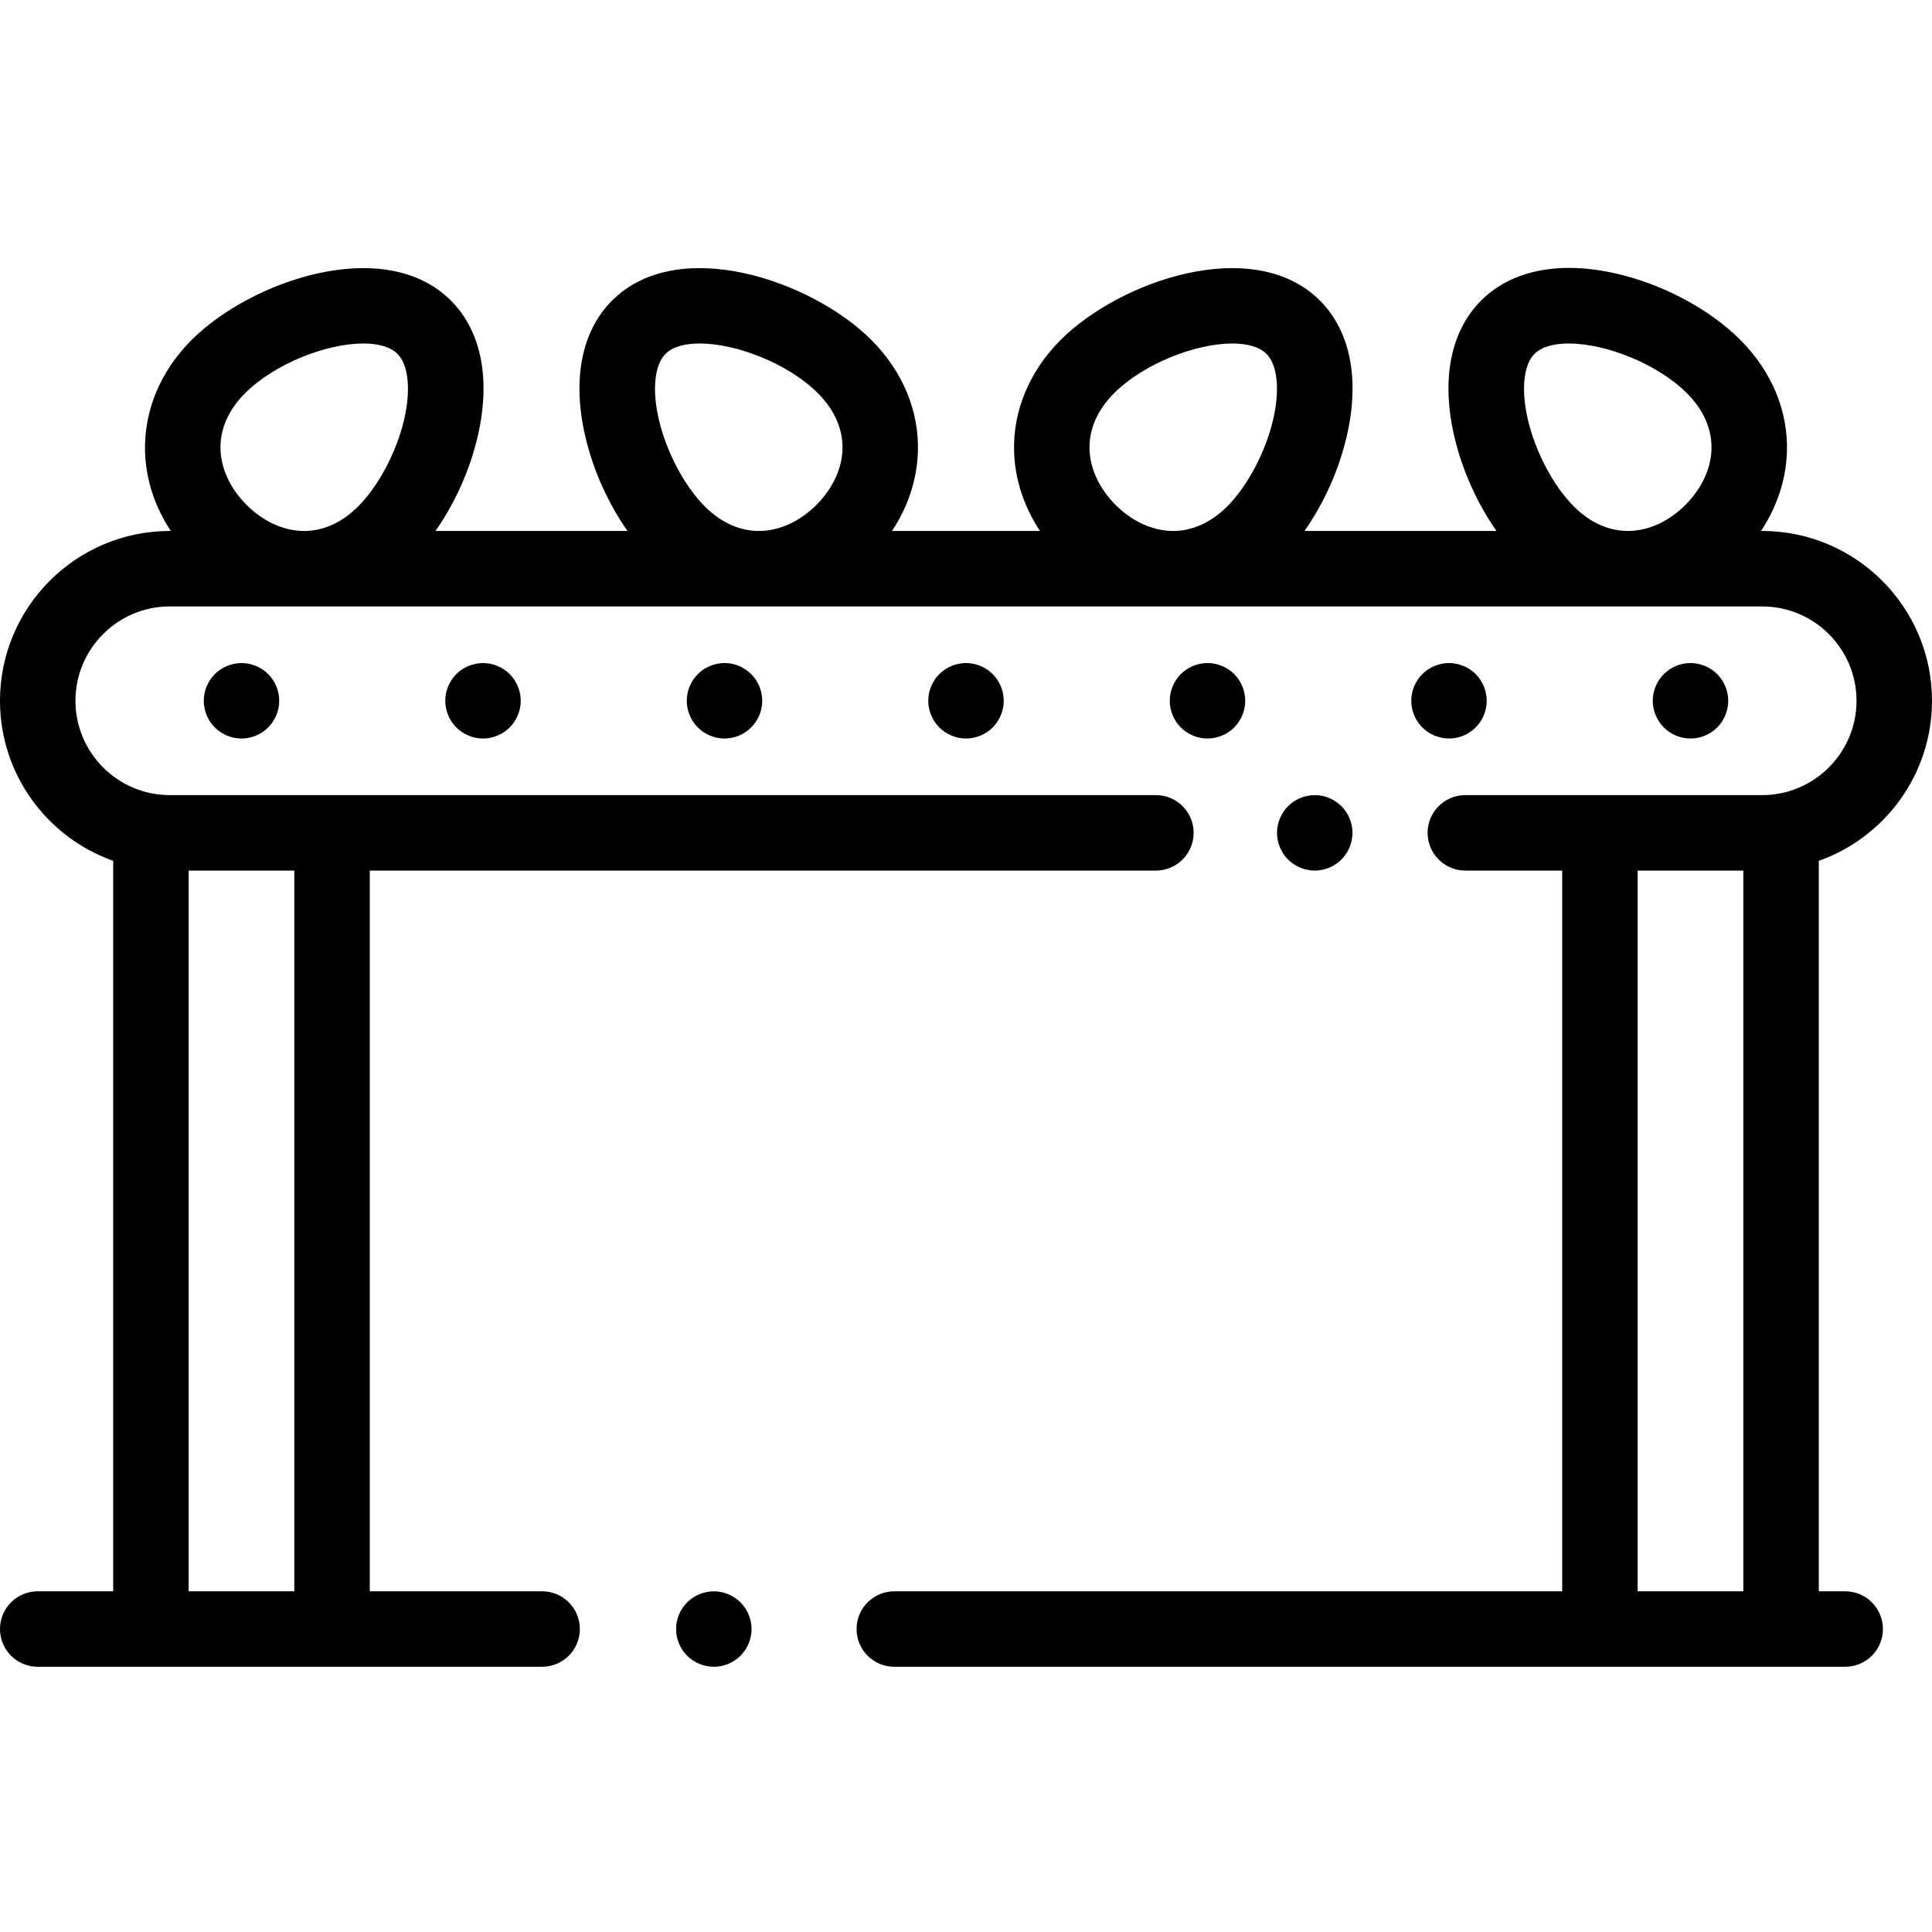 <svg viewBox="0 -71 512 512" xmlns="http://www.w3.org/2000/svg"><path d="m355.488 156.785c1.859-1.859 2.934-4.441 2.934-7.07s-1.07-5.211-2.934-7.07c-1.859-1.859-4.43-2.93-7.066-2.93-2.633 0-5.211 1.07-7.07 2.93-1.859 1.859-2.93 4.441-2.93 7.07s1.066 5.211 2.93 7.07c1.859 1.859 4.438 2.93 7.07 2.93 2.629 0 5.207-1.07 7.066-2.93zm0 0"/><path d="m56.93 107.645c-1.859 1.859-2.93 4.438-2.93 7.07 0 2.629 1.07 5.207 2.93 7.07 1.859 1.859 4.441 2.93 7.07 2.93s5.211-1.07 7.07-2.93c1.859-1.863 2.93-4.441 2.93-7.07 0-2.633-1.07-5.211-2.93-7.07-1.859-1.859-4.441-2.93-7.07-2.93s-5.211 1.07-7.07 2.93zm0 0"/><path d="m248.93 107.645c-1.859 1.859-2.93 4.438-2.93 7.07 0 2.629 1.07 5.207 2.93 7.07 1.859 1.859 4.441 2.93 7.07 2.93s5.211-1.07 7.07-2.93c1.859-1.863 2.93-4.441 2.93-7.07 0-2.633-1.07-5.211-2.93-7.07-1.859-1.859-4.441-2.93-7.07-2.93s-5.211 1.07-7.07 2.93zm0 0"/><path d="m192 104.715c-2.629 0-5.211 1.07-7.07 2.93-1.859 1.859-2.93 4.438-2.93 7.07 0 2.629 1.07 5.207 2.93 7.07 1.859 1.859 4.441 2.93 7.07 2.93s5.211-1.07 7.07-2.93c1.859-1.863 2.93-4.441 2.93-7.07 0-2.633-1.07-5.211-2.93-7.07-1.859-1.859-4.441-2.93-7.07-2.93zm0 0"/><path d="m120.93 107.645c-1.859 1.859-2.93 4.438-2.93 7.07 0 2.629 1.07 5.207 2.93 7.07 1.859 1.859 4.441 2.93 7.07 2.93s5.211-1.07 7.07-2.93c1.859-1.863 2.93-4.441 2.93-7.07 0-2.633-1.07-5.211-2.93-7.07-1.859-1.859-4.441-2.93-7.07-2.93s-5.211 1.07-7.07 2.93zm0 0"/><path d="m455.07 121.785c1.859-1.859 2.93-4.441 2.93-7.07s-1.07-5.211-2.93-7.07c-1.859-1.859-4.441-2.93-7.07-2.93s-5.211 1.07-7.07 2.93c-1.859 1.859-2.93 4.441-2.93 7.07s1.07 5.211 2.93 7.07c1.859 1.859 4.441 2.93 7.07 2.93s5.211-1.07 7.07-2.93zm0 0"/><path d="m327.07 107.645c-1.859-1.859-4.441-2.93-7.07-2.93s-5.211 1.07-7.07 2.93c-1.859 1.859-2.93 4.43-2.93 7.07 0 2.629 1.07 5.207 2.93 7.07 1.859 1.859 4.441 2.93 7.07 2.93s5.211-1.07 7.07-2.93c1.859-1.863 2.93-4.441 2.93-7.07 0-2.633-1.07-5.211-2.93-7.07zm0 0"/><path d="m391.07 121.785c1.859-1.859 2.93-4.441 2.93-7.07s-1.07-5.211-2.93-7.07c-1.859-1.859-4.441-2.93-7.07-2.93s-5.211 1.07-7.07 2.93c-1.859 1.859-2.93 4.441-2.93 7.07s1.07 5.211 2.93 7.07c1.859 1.859 4.441 2.93 7.07 2.93s5.211-1.07 7.07-2.93zm0 0"/><path d="m489 350.711h-7v-193.578c17.461-6.191 30-22.867 30-42.422 0-24.812-20.188-45-45-45h-.301c4.207-6.375 6.602-13.555 6.852-20.875.371-10.859-4.012-21.426-12.34-29.754-8.07-8.07-20.238-14.613-32.551-17.504-15.188-3.562-28.027-1.055-36.152 7.07-8.121 8.125-10.633 20.965-7.07 36.152 2.082 8.875 6.07 17.668 11.156 24.91h-50.887c5.082-7.246 9.07-16.035 11.152-24.91 3.562-15.188 1.051-28.027-7.07-36.152-17.516-17.512-52.949-5.32-68.703 10.434-8.328 8.328-12.707 18.895-12.336 29.754.25 7.32 2.641 14.5 6.852 20.875h-39.203c4.211-6.375 6.602-13.555 6.855-20.875.371-10.859-4.012-21.426-12.34-29.754-15.754-15.754-51.188-27.945-68.703-10.434-8.121 8.125-10.633 20.965-7.07 36.152 2.082 8.875 6.07 17.664 11.152 24.91h-50.883c5.082-7.246 9.07-16.035 11.152-24.91 3.562-15.188 1.051-28.027-7.07-36.152-17.516-17.512-52.949-5.32-68.703 10.434-14.391 14.391-16.195 34.527-5.512 50.629h-.277c-24.812 0-45 20.188-45 45 0 19.555 12.539 36.23 30 42.422v193.578h-20c-5.523 0-10 4.48-10 10 0 5.523 4.477 10 10 10h133.668c5.52 0 10-4.477 10-10 0-5.52-4.48-10-10-10h-45.668v-191h208.332c5.523 0 10-4.477 10-10 0-5.52-4.477-10-10-10h-261.332c-13.785 0-25-11.215-25-25 0-13.785 11.215-25 25-25h422c13.785 0 25 11.215 25 25 0 13.785-11.215 25-25 25h-78.668c-5.52 0-10 4.48-10 10 0 5.523 4.48 10 10 10h25.668v191h-177c-5.523 0-10 4.48-10 10 0 5.523 4.477 10 10 10h252c5.523 0 10-4.477 10-10 0-5.52-4.477-10-10-10zm-82.348-327.918c1.898-1.902 5.137-2.766 9.059-2.766 9.652 0 23.414 5.254 31.355 13.195 4.43 4.434 6.676 9.594 6.496 14.93-.18 5.168-2.629 10.367-6.906 14.645s-9.477 6.73-14.645 6.906c-5.332.184-10.5-2.062-14.93-6.492-5.383-5.383-10.16-14.402-12.172-22.977-1.84-7.844-1.172-14.527 1.742-17.441zm-111.422 10.43c7.945-7.941 21.703-13.195 31.359-13.195 3.914 0 7.156.863 9.055 2.766 2.914 2.914 3.582 9.598 1.742 17.441-2.012 8.574-6.789 17.594-12.172 22.977-4.434 4.43-9.609 6.672-14.93 6.492-5.168-.18-10.367-2.629-14.645-6.906s-6.73-9.477-6.906-14.645c-.18-5.336 2.066-10.496 6.496-14.93zm-118.875-10.43c1.898-1.902 5.141-2.766 9.055-2.766 9.652 0 23.418 5.254 31.359 13.195 4.43 4.434 6.676 9.594 6.492 14.93-.176 5.168-2.629 10.367-6.902 14.645-4.277 4.277-9.48 6.73-14.648 6.906-5.328.184-10.496-2.062-14.926-6.492-5.387-5.383-10.164-14.402-12.172-22.977-1.84-7.844-1.172-14.527 1.742-17.441zm-111.422 10.43c7.941-7.941 21.703-13.195 31.355-13.195 3.918 0 7.16.863 9.059 2.766 2.914 2.914 3.582 9.598 1.742 17.441-2.012 8.574-6.789 17.594-12.176 22.977-4.43 4.43-9.574 6.664-14.926 6.492-5.168-.18-10.367-2.629-14.645-6.906-4.277-4.273-6.73-9.477-6.906-14.645-.18-5.336 2.066-10.496 6.496-14.93zm13.066 126.488v191h-28v-191zm356 191v-191h28v191zm0 0"/><path d="m189.172 350.715c-2.641 0-5.211 1.07-7.07 2.93-1.871 1.859-2.93 4.438-2.93 7.07 0 2.629 1.059 5.207 2.93 7.07 1.859 1.859 4.438 2.93 7.07 2.93 2.629 0 5.207-1.07 7.066-2.93 1.859-1.863 2.934-4.441 2.934-7.07 0-2.633-1.07-5.211-2.934-7.07-1.859-1.859-4.438-2.93-7.066-2.93zm0 0"/></svg>